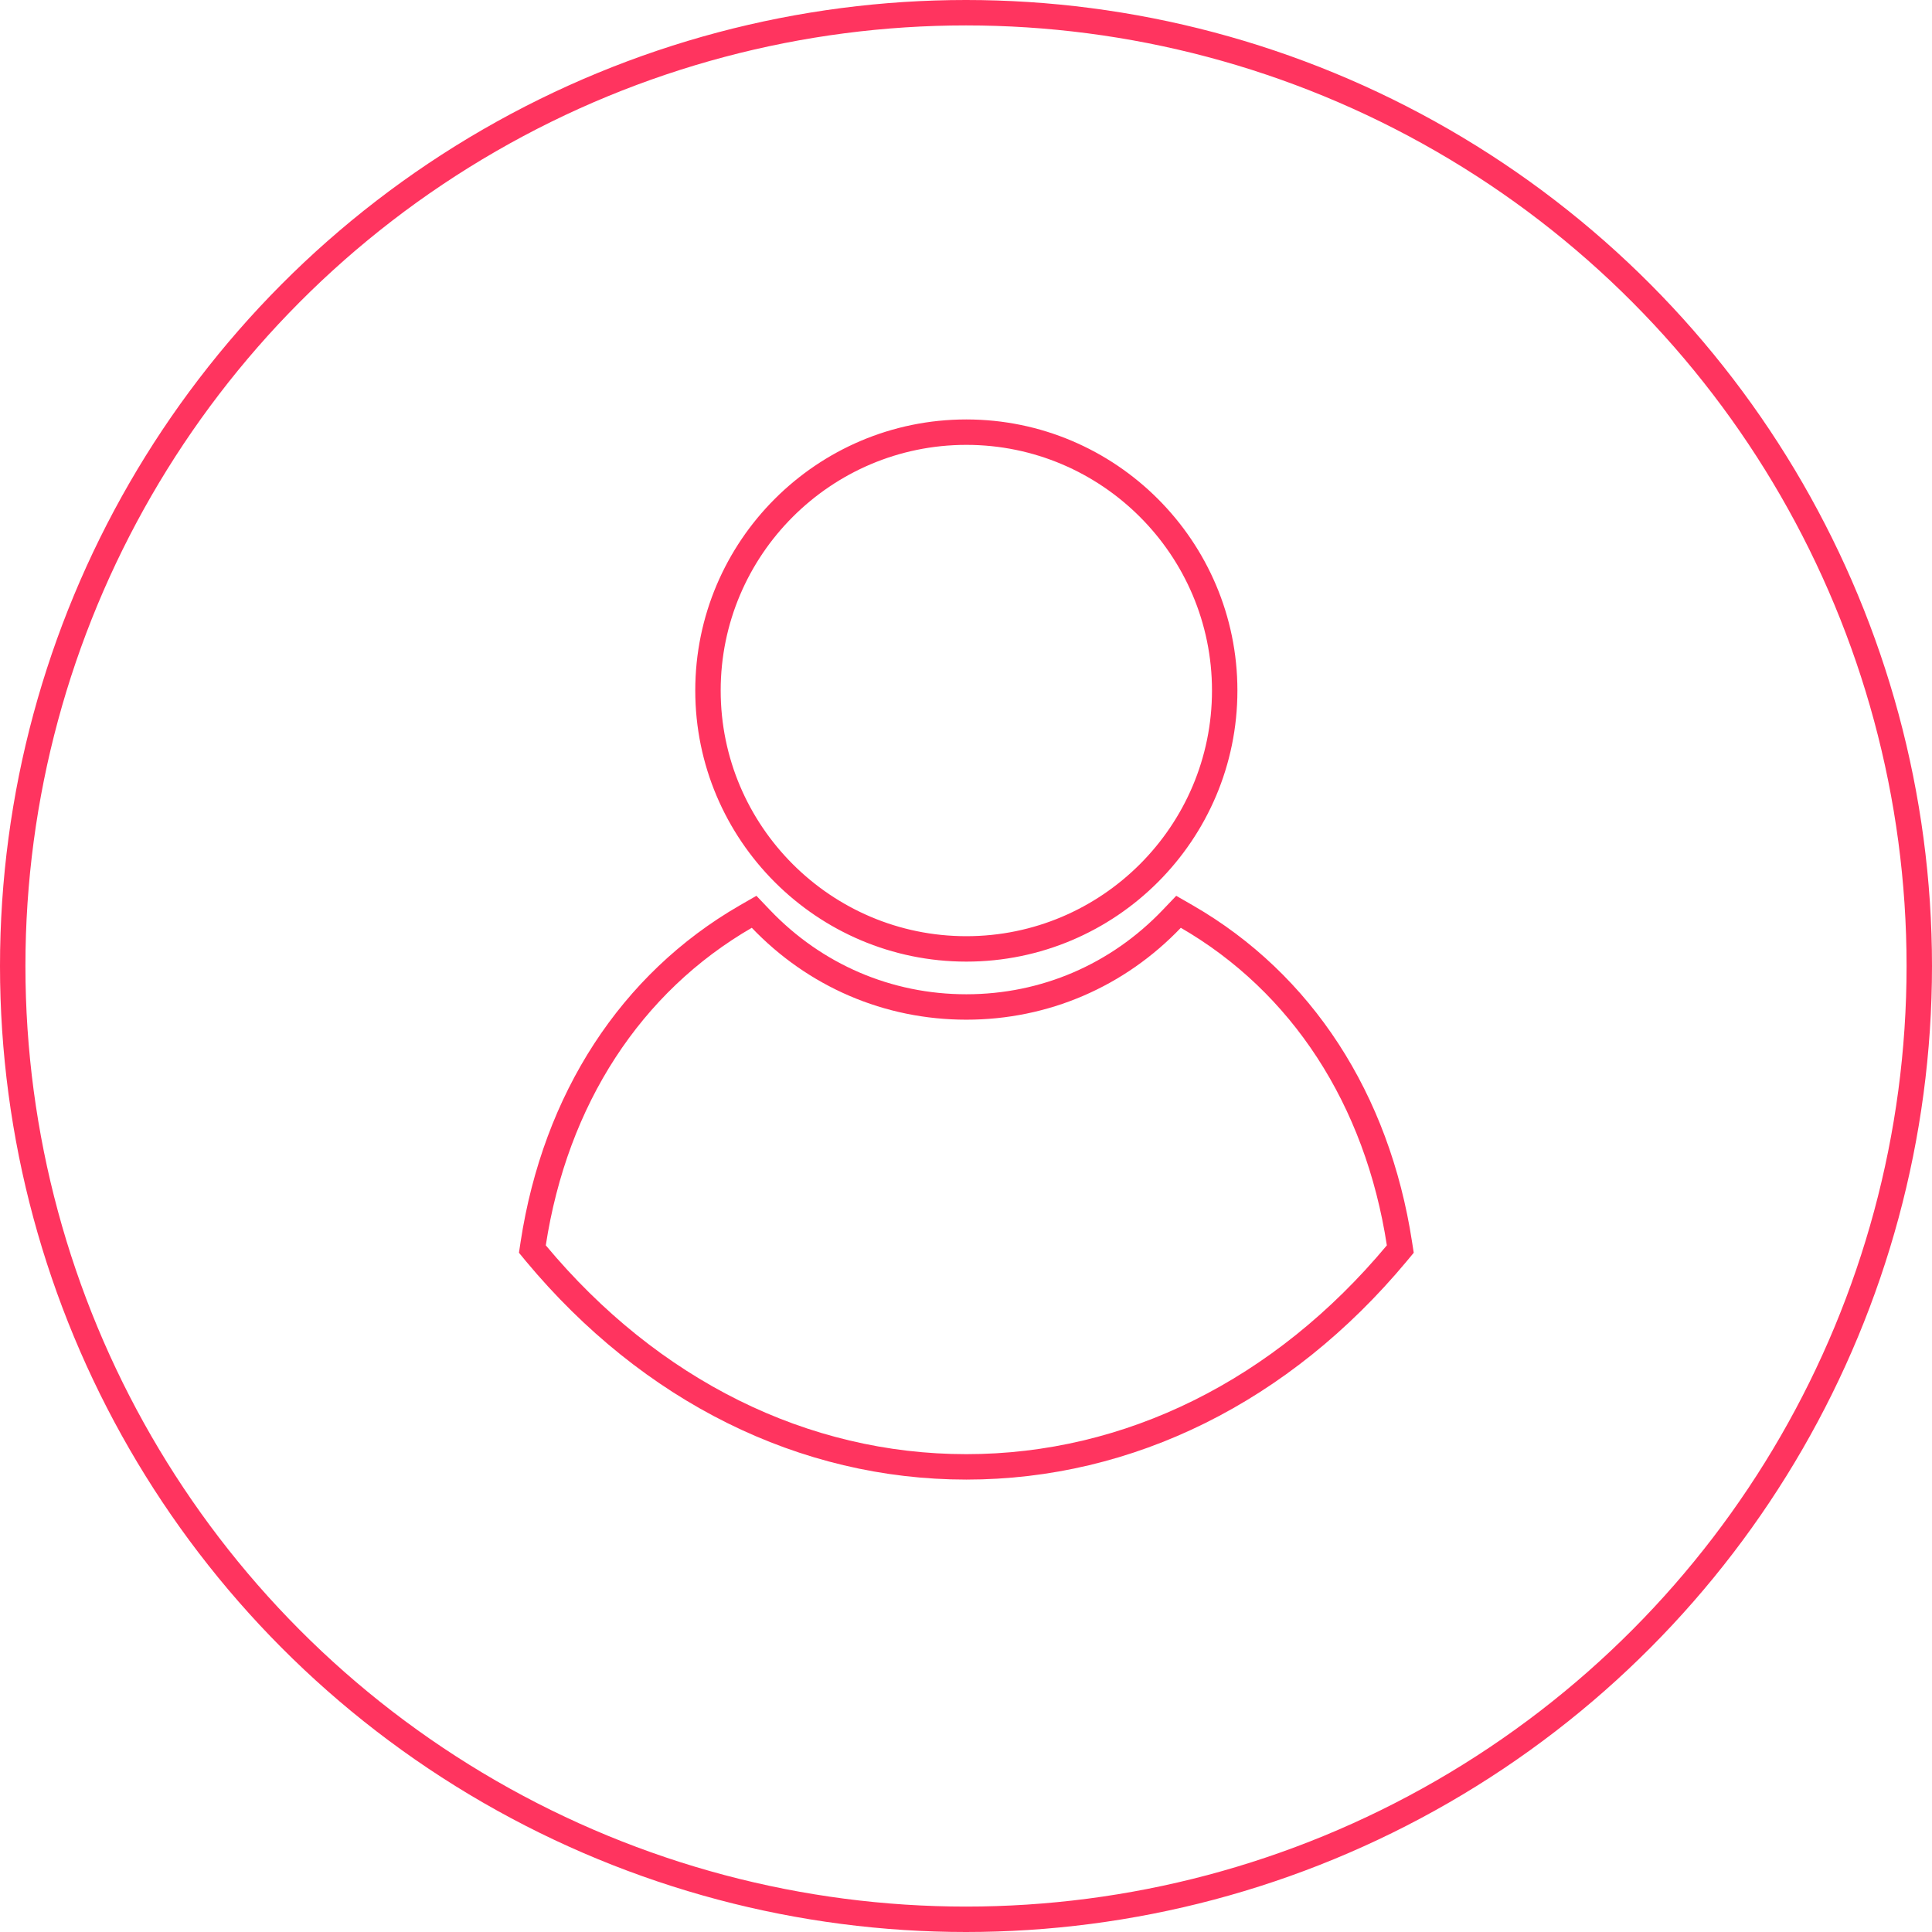 <?xml version="1.0" encoding="UTF-8"?>
<svg width="152px" height="152px" viewBox="0 0 152 152" version="1.1" xmlns="http://www.w3.org/2000/svg" xmlns:xlink="http://www.w3.org/1999/xlink">
    <!-- Generator: Sketch 53.2 (72643) - https://sketchapp.com -->
    <title>Group 32</title>
    <desc>Created with Sketch.</desc>
    <defs>
        <circle id="path-1" cx="75" cy="75" r="75"></circle>
    </defs>
    <g id="Page-1" stroke="none" stroke-width="1" fill="none" fill-rule="evenodd">
        <g id="Отзывы" transform="translate(-256, -450)">
            <g id="Group-3" transform="translate(150, 451)">
                <g id="Group-2">
                    <g id="Group-32" transform="translate(107, 0)">
                        <mask id="mask-2" fill="white">
                            <use xlink:href="#path-1"></use>
                        </mask>
                        <use id="Oval" stroke="#FF345F" stroke-width="2" fill-rule="nonzero" xlink:href="#path-1"></use>
                        <g id="black-male-user-symbol" mask="url(#mask-2)" fill-rule="nonzero" stroke="#FF345F" stroke-width="2">
                            <g transform="translate(40, 33)" id="Shape">
                                <path d="M69.169,64.269 L68.895,64.599 C59.863,75.435 47.833,81.406 35.026,81.406 C22.218,81.406 10.19,75.437 1.156,64.599 L0.884,64.269 L0.948,63.848 C2.692,52.47 8.636,43.33 17.685,38.106 L18.329,37.736 L18.841,38.273 C23.115,42.757 28.863,45.224 35.025,45.224 C41.186,45.224 46.934,42.755 51.208,38.273 L51.721,37.736 L52.364,38.106 C61.413,43.33 67.357,52.47 69.103,63.848 L69.169,64.269 Z M35.026,40.655 C46.234,40.655 55.353,31.536 55.353,20.328 C55.353,9.121 46.234,0 35.026,0 C23.819,0 14.7,9.121 14.7,20.326 C14.7,31.532 23.819,40.655 35.026,40.655 Z"></path>
                            </g>
                        </g>
                    </g>
                </g>
            </g>
        </g>
    </g>
</svg>